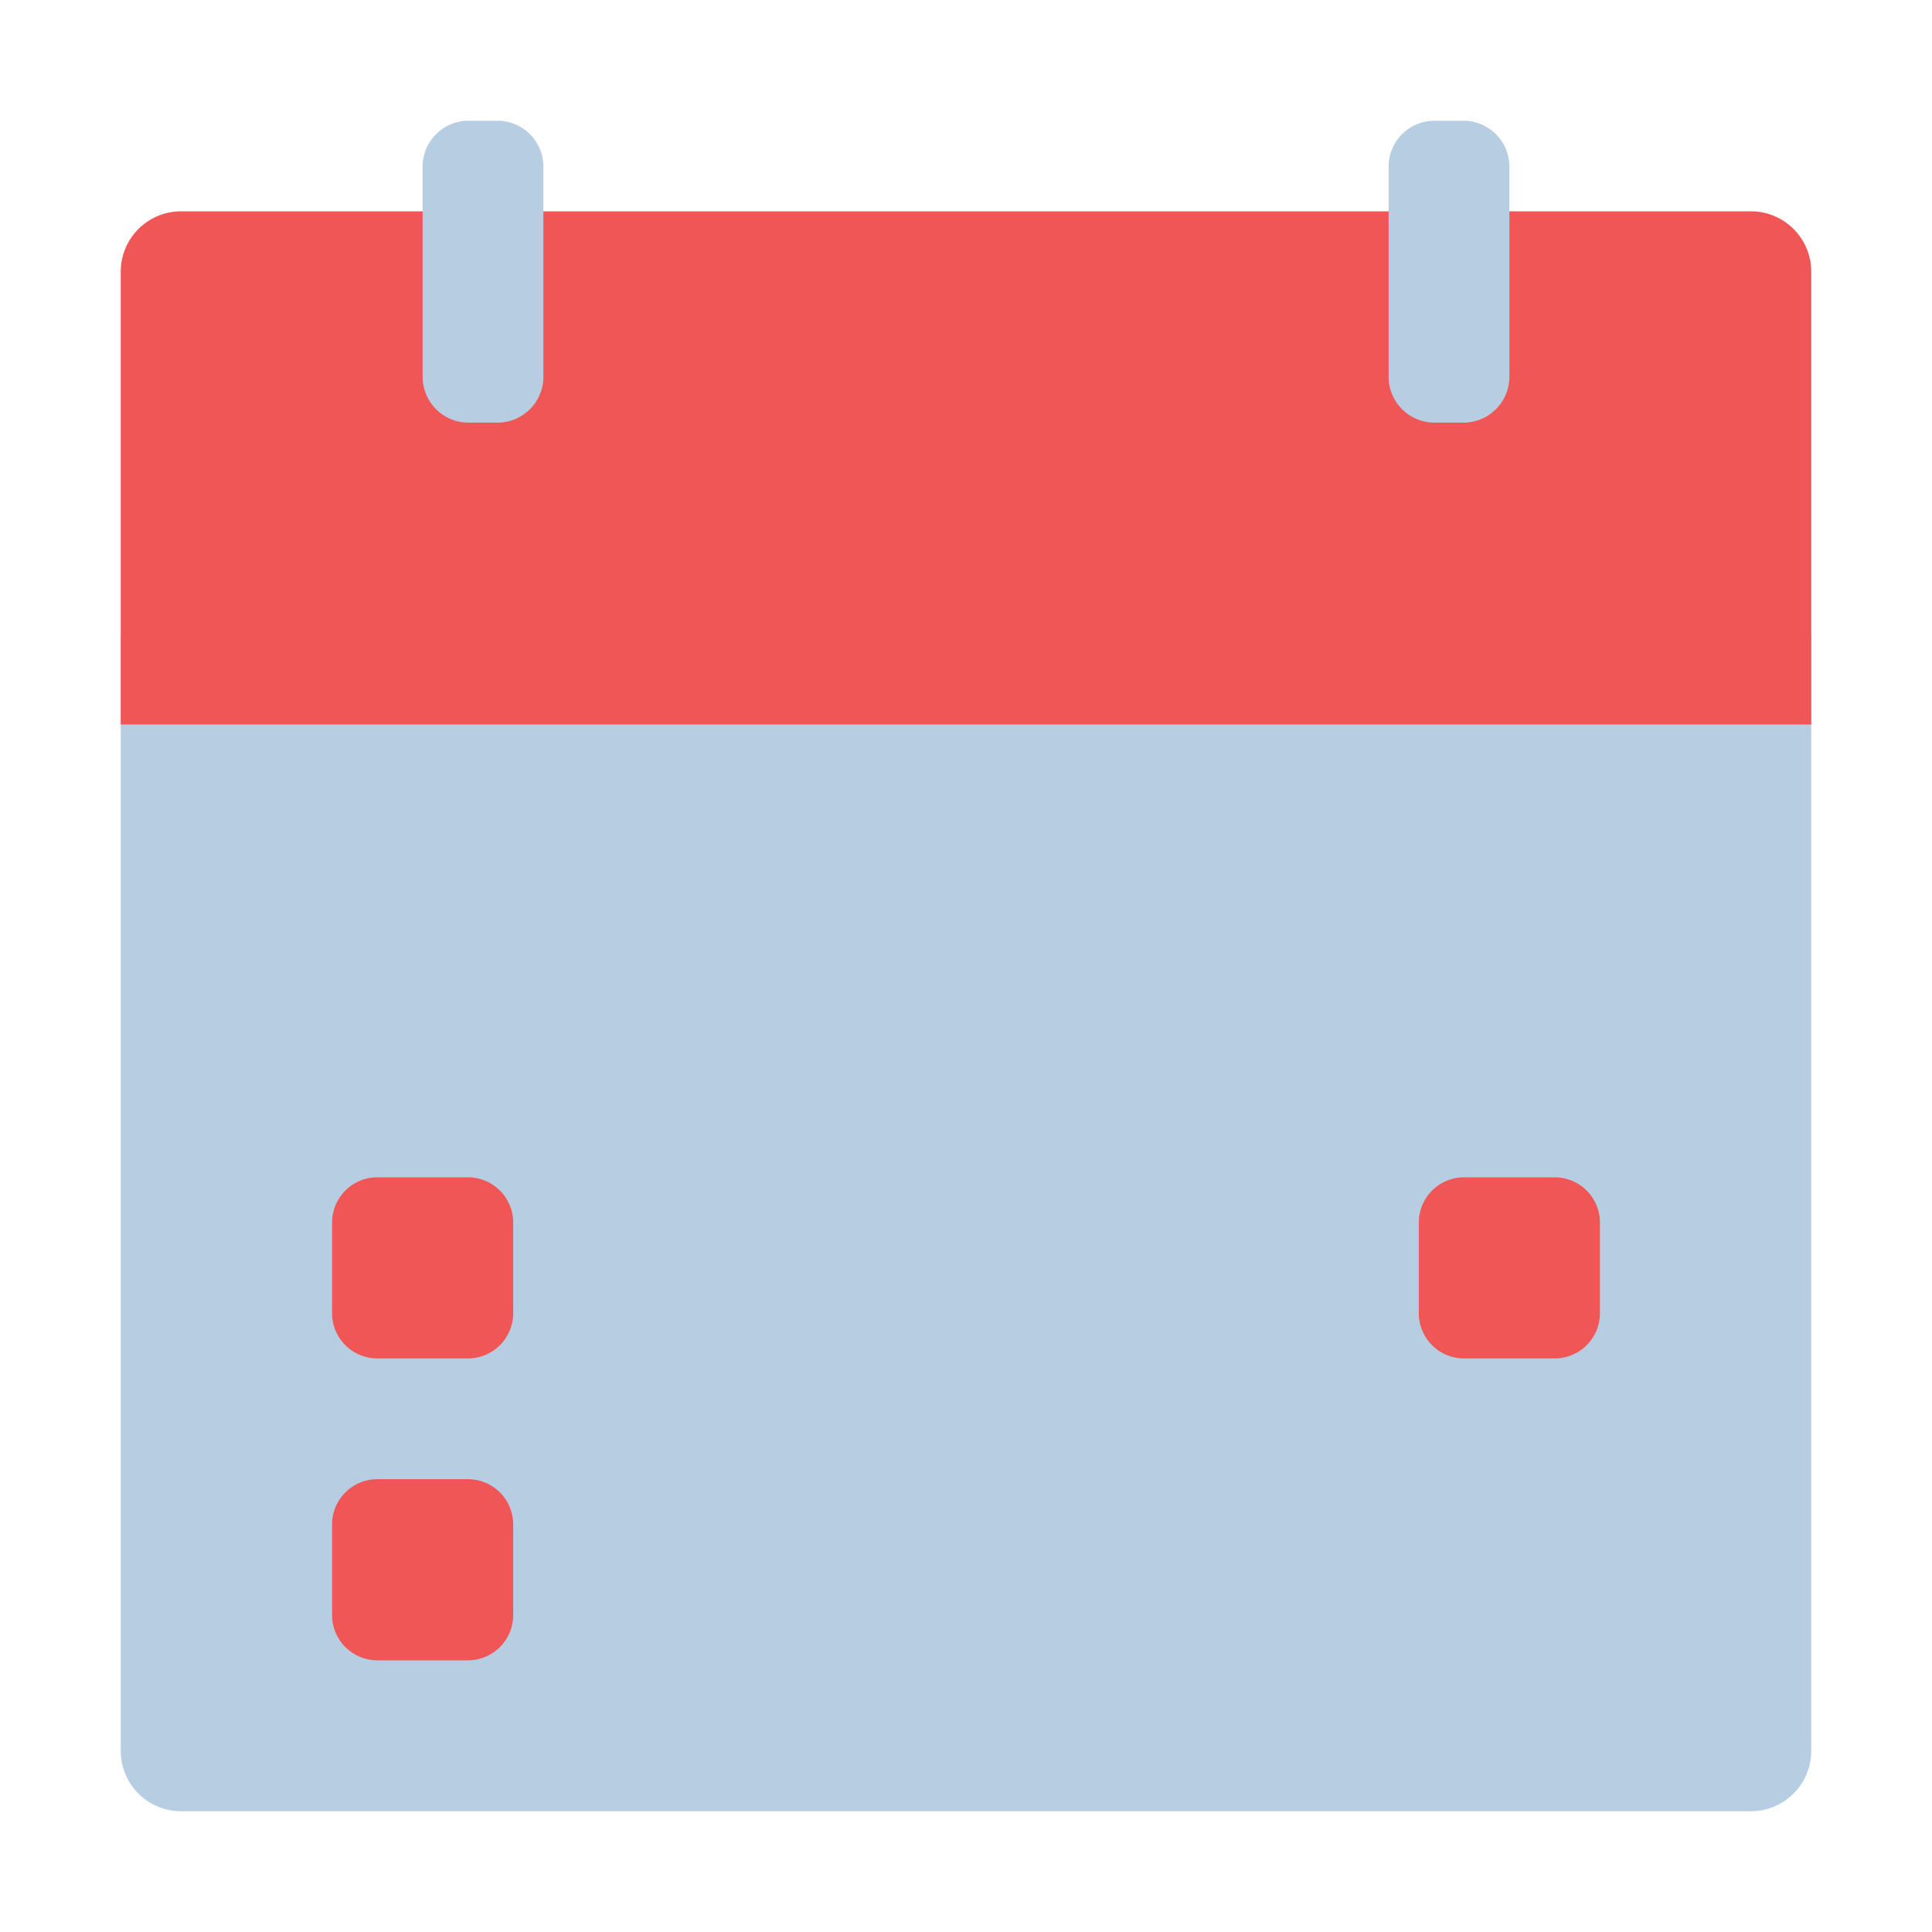 <svg xmlns="http://www.w3.org/2000/svg" viewBox="0 0 64 64">
    <defs>
        <style>
            .base {
                fill: #b7cde1;
            }
            .mix-blend-multiply {
                mix-blend-mode: multiply;
            }
            .primary {
                fill: #f05656;
            }
        </style>
    </defs>
    <g class="isolate">
        <g id="Layer_1" data-name="Layer 1">
            <path class="base" d="M4,21H60V58a2,2,0,0,1-2,2H6a2,2,0,0,1-2-2Z" />
            <g class="mix-blend-multiply">
                <path class="primary" d="M6,7H58a2,2,0,0,1,2,2V24H4V9A2,2,0,0,1,6,7Z" />
            </g>
            <g class="mix-blend-multiply">
                <path
                    class="base"
                    d="M16.49,4h-1A1.52,1.52,0,0,0,14,5.51v7A1.52,1.52,0,0,0,15.51,14h1A1.52,1.52,0,0,0,18,12.49v-7A1.52,1.52,0,0,0,16.49,4Z"
                />
            </g>
            <g class="mix-blend-multiply">
                <path
                    class="base"
                    d="M48.49,4h-1A1.52,1.52,0,0,0,46,5.51v7A1.52,1.52,0,0,0,47.51,14h1A1.52,1.52,0,0,0,50,12.49v-7A1.52,1.52,0,0,0,48.49,4Z"
                />
            </g>
            <g class="mix-blend-multiply">
                <path
                    class="base"
                    d="M27.5,29h-3A1.5,1.5,0,0,0,23,30.5v3A1.5,1.5,0,0,0,24.5,35h3A1.5,1.5,0,0,0,29,33.5v-3A1.5,1.5,0,0,0,27.5,29Z"
                />
            </g>
            <g class="mix-blend-multiply">
                <path
                    class="base"
                    d="M39.5,29h-3A1.5,1.5,0,0,0,35,30.5v3A1.5,1.5,0,0,0,36.5,35h3A1.5,1.5,0,0,0,41,33.5v-3A1.5,1.5,0,0,0,39.5,29Z"
                />
            </g>
            <g class="mix-blend-multiply">
                <path
                    class="base"
                    d="M51.5,29h-3A1.5,1.5,0,0,0,47,30.5v3A1.5,1.5,0,0,0,48.5,35h3A1.5,1.5,0,0,0,53,33.5v-3A1.5,1.5,0,0,0,51.5,29Z"
                />
            </g>
            <g class="mix-blend-multiply">
                <path
                    class="base"
                    d="M27.5,39h-3A1.5,1.5,0,0,0,23,40.5v3A1.5,1.5,0,0,0,24.5,45h3A1.5,1.5,0,0,0,29,43.5v-3A1.5,1.5,0,0,0,27.5,39Z"
                />
            </g>
            <g class="mix-blend-multiply">
                <path
                    class="base"
                    d="M39.5,39h-3A1.5,1.5,0,0,0,35,40.5v3A1.5,1.5,0,0,0,36.5,45h3A1.5,1.5,0,0,0,41,43.5v-3A1.5,1.5,0,0,0,39.5,39Z"
                />
            </g>
            <g class="mix-blend-multiply">
                <path
                    class="primary"
                    d="M51.5,39h-3A1.5,1.5,0,0,0,47,40.5v3A1.5,1.5,0,0,0,48.5,45h3A1.5,1.5,0,0,0,53,43.5v-3A1.5,1.5,0,0,0,51.5,39Z"
                />
            </g>
            <g class="mix-blend-multiply">
                <path
                    class="primary"
                    d="M15.5,39h-3A1.5,1.5,0,0,0,11,40.5v3A1.5,1.5,0,0,0,12.5,45h3A1.5,1.5,0,0,0,17,43.5v-3A1.5,1.5,0,0,0,15.5,39Z"
                />
            </g>
            <g class="mix-blend-multiply">
                <path
                    class="base"
                    d="M27.5,49h-3A1.5,1.5,0,0,0,23,50.5v3A1.5,1.5,0,0,0,24.5,55h3A1.5,1.5,0,0,0,29,53.5v-3A1.5,1.5,0,0,0,27.5,49Z"
                />
            </g>
            <g class="mix-blend-multiply">
                <path
                    class="base"
                    d="M39.5,49h-3A1.5,1.5,0,0,0,35,50.5v3A1.5,1.5,0,0,0,36.5,55h3A1.5,1.5,0,0,0,41,53.5v-3A1.5,1.5,0,0,0,39.5,49Z"
                />
            </g>
            <g class="mix-blend-multiply">
                <path
                    class="primary"
                    d="M15.5,49h-3A1.5,1.5,0,0,0,11,50.5v3A1.5,1.5,0,0,0,12.5,55h3A1.5,1.5,0,0,0,17,53.5v-3A1.5,1.5,0,0,0,15.5,49Z"
                />
            </g>
        </g>
    </g>
</svg>
